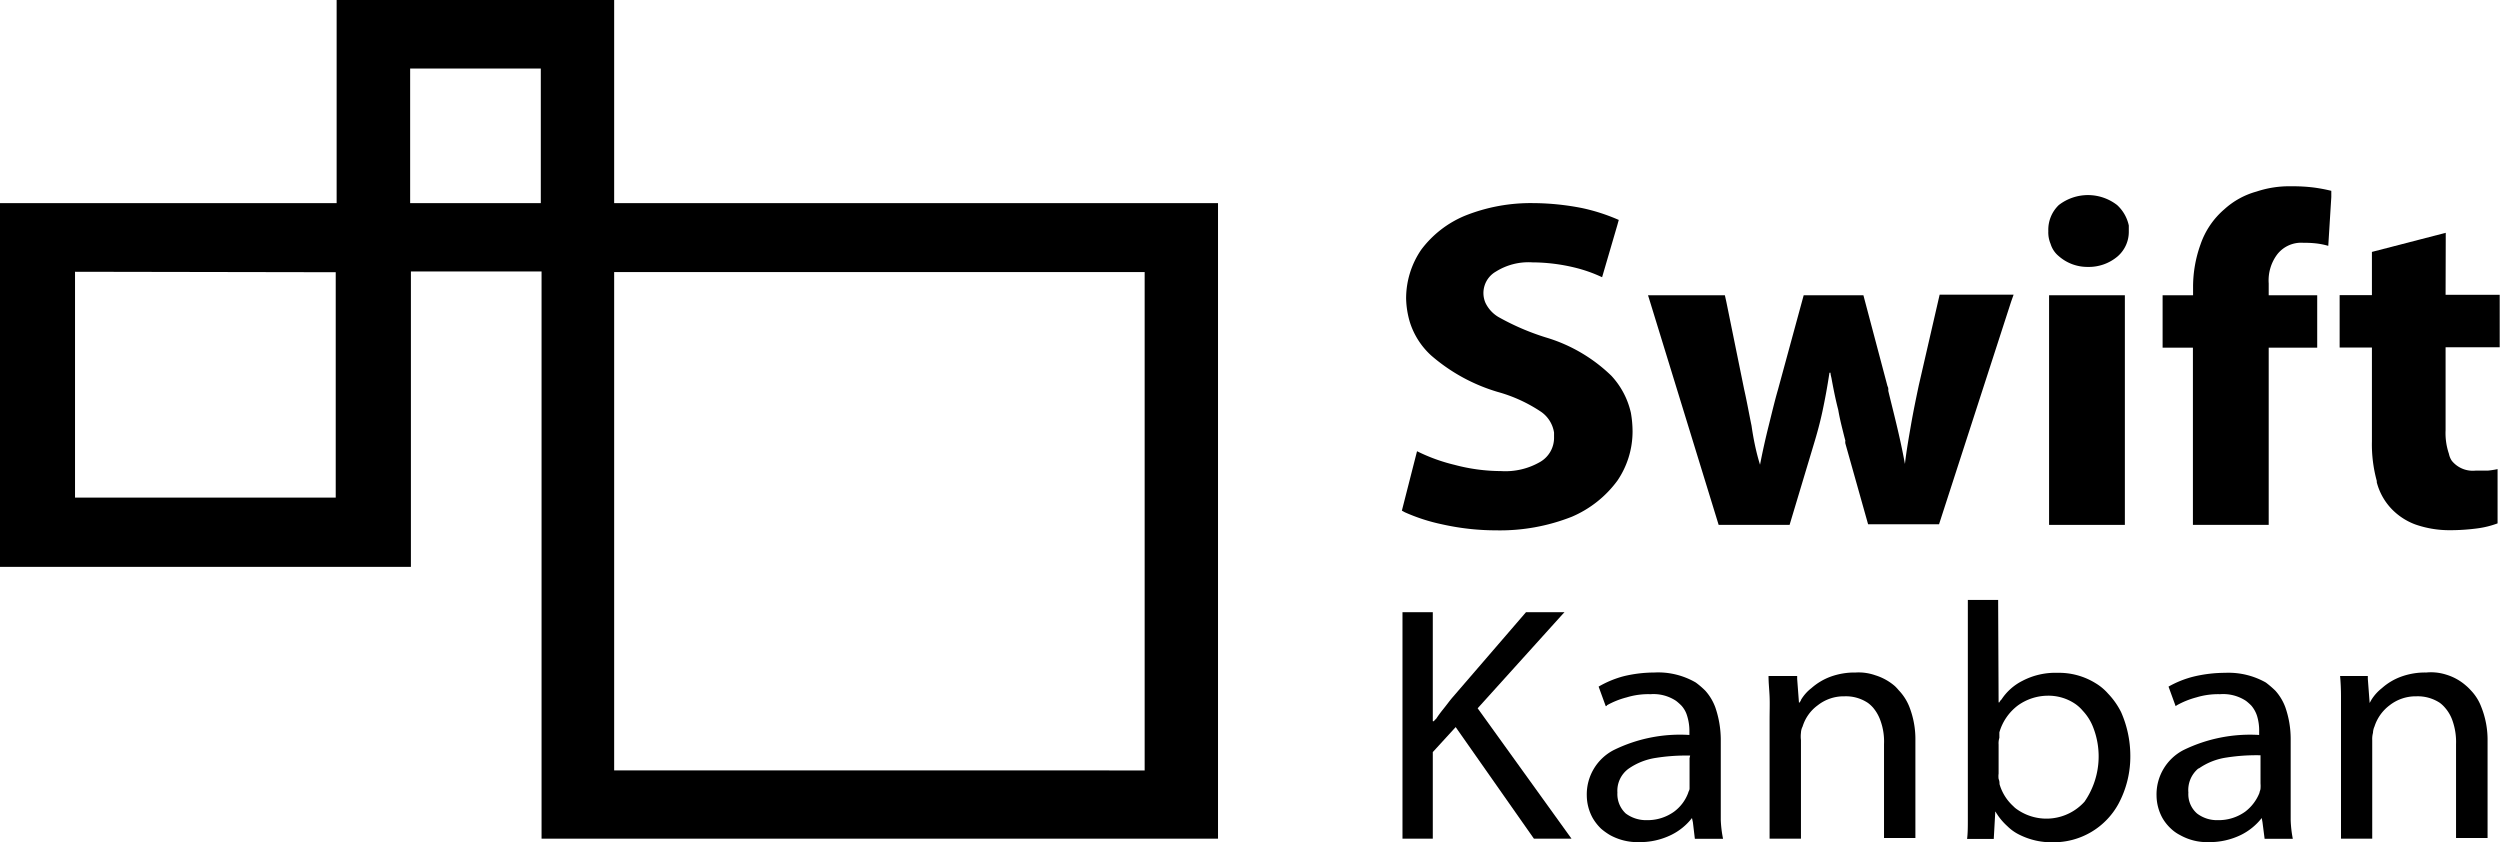 <svg xmlns="http://www.w3.org/2000/svg" id="Layer_1" data-name="Layer 1" viewBox="0 0 164.94 55.55">
    <defs>
        <style>
        .cls-1 {
            fill: #000
        }
        </style>
    </defs>
    <g id="_Group_" data-name="&lt;Group&gt;">
        <path id="_Compound_Path_" d="M616.71 406.9a17.07 17.07 0 0 0-3.26-.33 11.65 11.65 0 0 0-4.47.83 6.91 6.91 0 0 0-2.89 2.24 5.69 5.69 0 0 0-1 3.23 5.9 5.9 0 0 0 .24 1.53 5 5 0 0 0 1.41 2.22 11.79 11.79 0 0 0 4.4 2.41 9.84 9.84 0 0 1 2.87 1.32 2.05 2.05 0 0 1 .84 1.36v.29a1.84 1.84 0 0 1-.89 1.63 4.57 4.57 0 0 1-2.61.62 12 12 0 0 1-3.06-.41 11.65 11.65 0 0 1-2.48-.9l-1 3.92.2.11a12.06 12.06 0 0 0 2.44.79 16.29 16.29 0 0 0 3.58.4 12.9 12.9 0 0 0 5-.9 7.26 7.26 0 0 0 3-2.38 5.77 5.77 0 0 0 1-3.23 7.24 7.24 0 0 0-.11-1.24 5.29 5.29 0 0 0-1.29-2.45 10.5 10.5 0 0 0-4.33-2.53 16.14 16.14 0 0 1-3.11-1.34 2.17 2.17 0 0 1-.87-.95 1.63 1.63 0 0 1 .69-2.05 4.05 4.05 0 0 1 2.41-.61 12.06 12.06 0 0 1 2.78.34 9.49 9.49 0 0 1 1.82.64l1-3.42.1-.36a12.53 12.53 0 0 0-2.41-.78Z" class="cls-1" data-name="&lt;Compound Path&gt;" transform="translate(-512.32 -393.17)" />
        <path id="_Compound_Path_2" d="M627.88 421.26c-.17-.82-.31-1.62-.49-2.41l-1.17-5.75-.1-.45h-5.07l.14.45 4.52 14.7h4.68l1.6-5.33c.21-.69.41-1.42.57-2.17s.32-1.6.46-2.54h.07c0 .15.06.3.08.45.14.76.28 1.43.43 2 .07.42.17.85.27 1.25s.13.53.2.78a.53.53 0 0 0 0 .19l1.5 5.33h4.68l4.76-14.7.16-.45h-4.88l-1.38 6c-.18.86-.36 1.72-.51 2.59s-.3 1.7-.4 2.58c-.16-.88-.35-1.74-.55-2.58s-.37-1.5-.55-2.25a.58.58 0 0 0 0-.14.33.33 0 0 0-.05-.16l-1.59-6h-3.94l-1.7 6.24c-.21.72-.4 1.53-.61 2.37s-.4 1.69-.57 2.57c-.26-.83-.44-1.73-.56-2.57Z" class="cls-1" data-name="&lt;Compound Path&gt;" transform="translate(-512.32 -393.17)" />
        <path id="_Compound_Path_3" d="M666.13 406.17v-.41a10.66 10.66 0 0 0-1.17-.22 11.3 11.3 0 0 0-1.48-.08 6.83 6.83 0 0 0-2.29.35 5.2 5.2 0 0 0-2.12 1.17 5.33 5.33 0 0 0-1.57 2.32 8.28 8.28 0 0 0-.49 2.76v.59H655v3.46h2v11.69h5v-11.69h3.2v-3.46H662v-.78a2.86 2.86 0 0 1 .55-1.9 2 2 0 0 1 1.75-.78 6.54 6.54 0 0 1 .92.05 4.94 4.94 0 0 1 .71.15Z" class="cls-1" data-name="&lt;Compound Path&gt;" transform="translate(-512.32 -393.17)" />
        <path id="_Compound_Path_4" d="M673.68 409v-.47l-4.87 1.26v2.85h-2.13v3.46h2.13v6.19a9.13 9.13 0 0 0 .32 2.61s0 .07 0 .09a4 4 0 0 0 1 1.78 4.19 4.19 0 0 0 1.54 1 6.78 6.78 0 0 0 2.19.38 13.65 13.65 0 0 0 1.91-.12 6 6 0 0 0 1.33-.33v-3.58a5.42 5.42 0 0 1-.65.1h-.81a1.78 1.78 0 0 1-1.56-.65 1.27 1.27 0 0 1-.19-.46 4.24 4.24 0 0 1-.22-1.55v-5.48h3.57v-3.46h-3.57Z" class="cls-1" data-name="&lt;Compound Path&gt;" transform="translate(-512.32 -393.17)" />
        <path id="_Compound_Path_5" d="M652 406.7a3.14 3.14 0 0 0-3.85 0 2.26 2.26 0 0 0-.69 1.72 1.93 1.93 0 0 0 .15.84 1.66 1.66 0 0 0 .54.81 2.86 2.86 0 0 0 1.9.71 2.94 2.94 0 0 0 2-.71 2.15 2.15 0 0 0 .72-1.65v-.37a2.55 2.55 0 0 0-.77-1.35Z" class="cls-1" data-name="&lt;Compound Path&gt;" transform="translate(-512.32 -393.17)" />
        <path id="_Compound_Path_6" d="M652.51 413.1v-.45h-5v15.15h5Z" class="cls-1" data-name="&lt;Compound Path&gt;" transform="translate(-512.32 -393.17)" />
        <path id="_Compound_Path_7" d="M621.46 437.54a8.71 8.71 0 0 0-2 .24 6.7 6.7 0 0 0-1.67.69l.47 1.29s.07 0 .08-.06a5.43 5.43 0 0 1 1.3-.52 4.88 4.88 0 0 1 1.57-.21 2.69 2.69 0 0 1 1.69.44 3.52 3.52 0 0 1 .35.31 1.71 1.71 0 0 1 .38.68 3.33 3.33 0 0 1 .15 1.05v.21a9.91 9.91 0 0 0-5 1 3.29 3.29 0 0 0-1.77 3 3.12 3.12 0 0 0 .39 1.48 3.25 3.25 0 0 0 .56.71 4.19 4.19 0 0 0 .59.42 3.78 3.78 0 0 0 1.93.46 4.69 4.69 0 0 0 2.11-.48 3.91 3.91 0 0 0 1.36-1.11l.06.28.13 1.09H626a7.65 7.65 0 0 1-.15-1.24v-5.34a6.65 6.65 0 0 0-.36-2.09 3.4 3.4 0 0 0-.66-1.1 5.57 5.57 0 0 0-.63-.54 4.93 4.93 0 0 0-2.74-.66Zm2.33 5.65v2c0 .12-.07.19-.09.29a2.72 2.72 0 0 1-.93 1.24 3 3 0 0 1-1.8.56 2.24 2.24 0 0 1-1.39-.44 1.75 1.75 0 0 1-.55-1.38 1.8 1.8 0 0 1 .73-1.57 4.27 4.27 0 0 1 1.82-.72 12.7 12.7 0 0 1 2.25-.15Z" class="cls-1" data-name="&lt;Compound Path&gt;" transform="translate(-512.32 -393.17)" />
        <path id="_Compound_Path_8" d="m615.38 433.73.16-.17H613l-4.83 5.6c-.2.23-.4.51-.61.77s-.34.44-.5.68a.35.35 0 0 0-.13.14h-.08v-7.19h-2v14.94h2v-5.71l1.51-1.65.16.23 5 7.13H616l-6.19-8.6Z" class="cls-1" data-name="&lt;Compound Path&gt;" transform="translate(-512.32 -393.17)" />
        <path id="_Compound_Path_9" d="M644.15 432.93v-.18h-2v14.46c0 .46 0 .94-.05 1.31h1.76l.1-1.79h.04c0 .07.06.11.1.19a4.1 4.1 0 0 0 .66.76 3 3 0 0 0 .83.58 4.72 4.72 0 0 0 2.18.48 4.87 4.87 0 0 0 4.32-2.54 6.6 6.6 0 0 0 .78-3.2 7.16 7.16 0 0 0-.61-2.85 5 5 0 0 0-.86-1.22 3.47 3.47 0 0 0-.83-.69 4.58 4.58 0 0 0-2.49-.68 4.69 4.69 0 0 0-2.33.53 3.57 3.57 0 0 0-1.38 1.23.55.55 0 0 0-.14.19h-.05Zm1.32 6.77a3.42 3.42 0 0 1 1.93-.63 3.14 3.14 0 0 1 1.85.55 2.51 2.51 0 0 1 .48.44 3.36 3.36 0 0 1 .65 1 5.26 5.26 0 0 1-.53 5 3.38 3.38 0 0 1-4.48.49 1.37 1.37 0 0 1-.22-.19 3.14 3.14 0 0 1-.91-1.46c0-.1 0-.2-.06-.34a1.38 1.38 0 0 1 0-.35v-1.92a1.19 1.19 0 0 1 .05-.44v-.36a3.4 3.4 0 0 1 1.24-1.79Z" class="cls-1" data-name="&lt;Compound Path&gt;" transform="translate(-512.32 -393.17)" />
        <path id="_Compound_Path_10" d="M637.34 438.44a3.58 3.58 0 0 0-1.3-.72 3.3 3.3 0 0 0-1.29-.18 4.64 4.64 0 0 0-1.67.28 4 4 0 0 0-1.25.75 2.75 2.75 0 0 0-.69.78c0 .06-.08.14-.13.2l-.12-1.59v-.19H629c0 .44.05.89.07 1.35s0 1 0 1.54v7.84h2.07V442a2 2 0 0 1 0-.48 1 1 0 0 1 .11-.42 2.71 2.71 0 0 1 1-1.4 2.77 2.77 0 0 1 1.76-.59 2.61 2.61 0 0 1 1.54.43 2.11 2.11 0 0 1 .35.32 2.72 2.72 0 0 1 .48.84 4.05 4.05 0 0 1 .24 1.57v6.19h2.07v-6.42a5.87 5.87 0 0 0-.4-2.24 3.36 3.36 0 0 0-.7-1.09 3.07 3.07 0 0 0-.25-.27Z" class="cls-1" data-name="&lt;Compound Path&gt;" transform="translate(-512.32 -393.17)" />
        <path id="_Compound_Path_11" d="m655.39 438.47.47 1.29.08-.06a5.52 5.52 0 0 1 1.29-.52 4.93 4.93 0 0 1 1.56-.21 2.74 2.74 0 0 1 1.71.44 3.52 3.52 0 0 1 .35.31 2 2 0 0 1 .38.68 3.31 3.31 0 0 1 .14 1.05v.21a10 10 0 0 0-5 1 3.29 3.29 0 0 0-1.77 3 3.12 3.12 0 0 0 .39 1.48 3 3 0 0 0 .57.71 2.54 2.54 0 0 0 .6.42 3.64 3.64 0 0 0 1.9.46 4.73 4.73 0 0 0 2.12-.48 4 4 0 0 0 1.36-1.11l.05.28.14 1.09h1.86a7.69 7.69 0 0 1-.14-1.24v-5.34a6.37 6.37 0 0 0-.35-2.09 3.4 3.4 0 0 0-.66-1.1 6.62 6.62 0 0 0-.63-.54 5 5 0 0 0-2.68-.64 9 9 0 0 0-2.05.24 6.63 6.63 0 0 0-1.69.67Zm2 5.4a4.27 4.27 0 0 1 1.82-.72 12.7 12.7 0 0 1 2.25-.15v1.86a2.11 2.11 0 0 1 0 .33c0 .1-.06.19-.07.29a2.9 2.9 0 0 1-.94 1.24 3 3 0 0 1-1.81.56 2.16 2.16 0 0 1-1.37-.44 1.69 1.69 0 0 1-.57-1.38 1.85 1.85 0 0 1 .66-1.59Z" class="cls-1" data-name="&lt;Compound Path&gt;" transform="translate(-512.32 -393.17)" />
        <path id="_Compound_Path_12" d="M672.39 437.54a4.61 4.61 0 0 0-1.67.28 3.92 3.92 0 0 0-1.25.75 3 3 0 0 0-.7.78l-.11.2-.12-1.59v-.19h-1.83q.06.66.06 1.35V448.5h2.06V442a1.6 1.6 0 0 1 .05-.48 1.13 1.13 0 0 1 .1-.42 2.83 2.83 0 0 1 1-1.4 2.79 2.79 0 0 1 1.76-.59 2.66 2.66 0 0 1 1.55.43 2.05 2.05 0 0 1 .34.32 2.55 2.55 0 0 1 .49.84 4.25 4.25 0 0 1 .24 1.57v6.19h2.08v-6.42a5.84 5.84 0 0 0-.42-2.24 3.19 3.19 0 0 0-.69-1.09 3.07 3.07 0 0 0-.32-.31 3.5 3.5 0 0 0-1.3-.72 3.3 3.3 0 0 0-1.32-.14Z" class="cls-1" data-name="&lt;Compound Path&gt;" transform="translate(-512.32 -393.17)" />
        <path id="_Compound_Path_13" d="M512.32 406.57v24h27.11v-19.49h8.62v37.42h44.63v-41.93h-39.84v-13.4h-18.31v13.4Zm22.15 4.56V426h-17.2v-14.9ZM548 397.69v8.88h-8.62v-8.88Zm4.84 46.31v-32.88h35V444Z" class="cls-1" data-name="&lt;Compound Path&gt;" transform="translate(-512.32 -393.17)" />
    </g>
</svg>